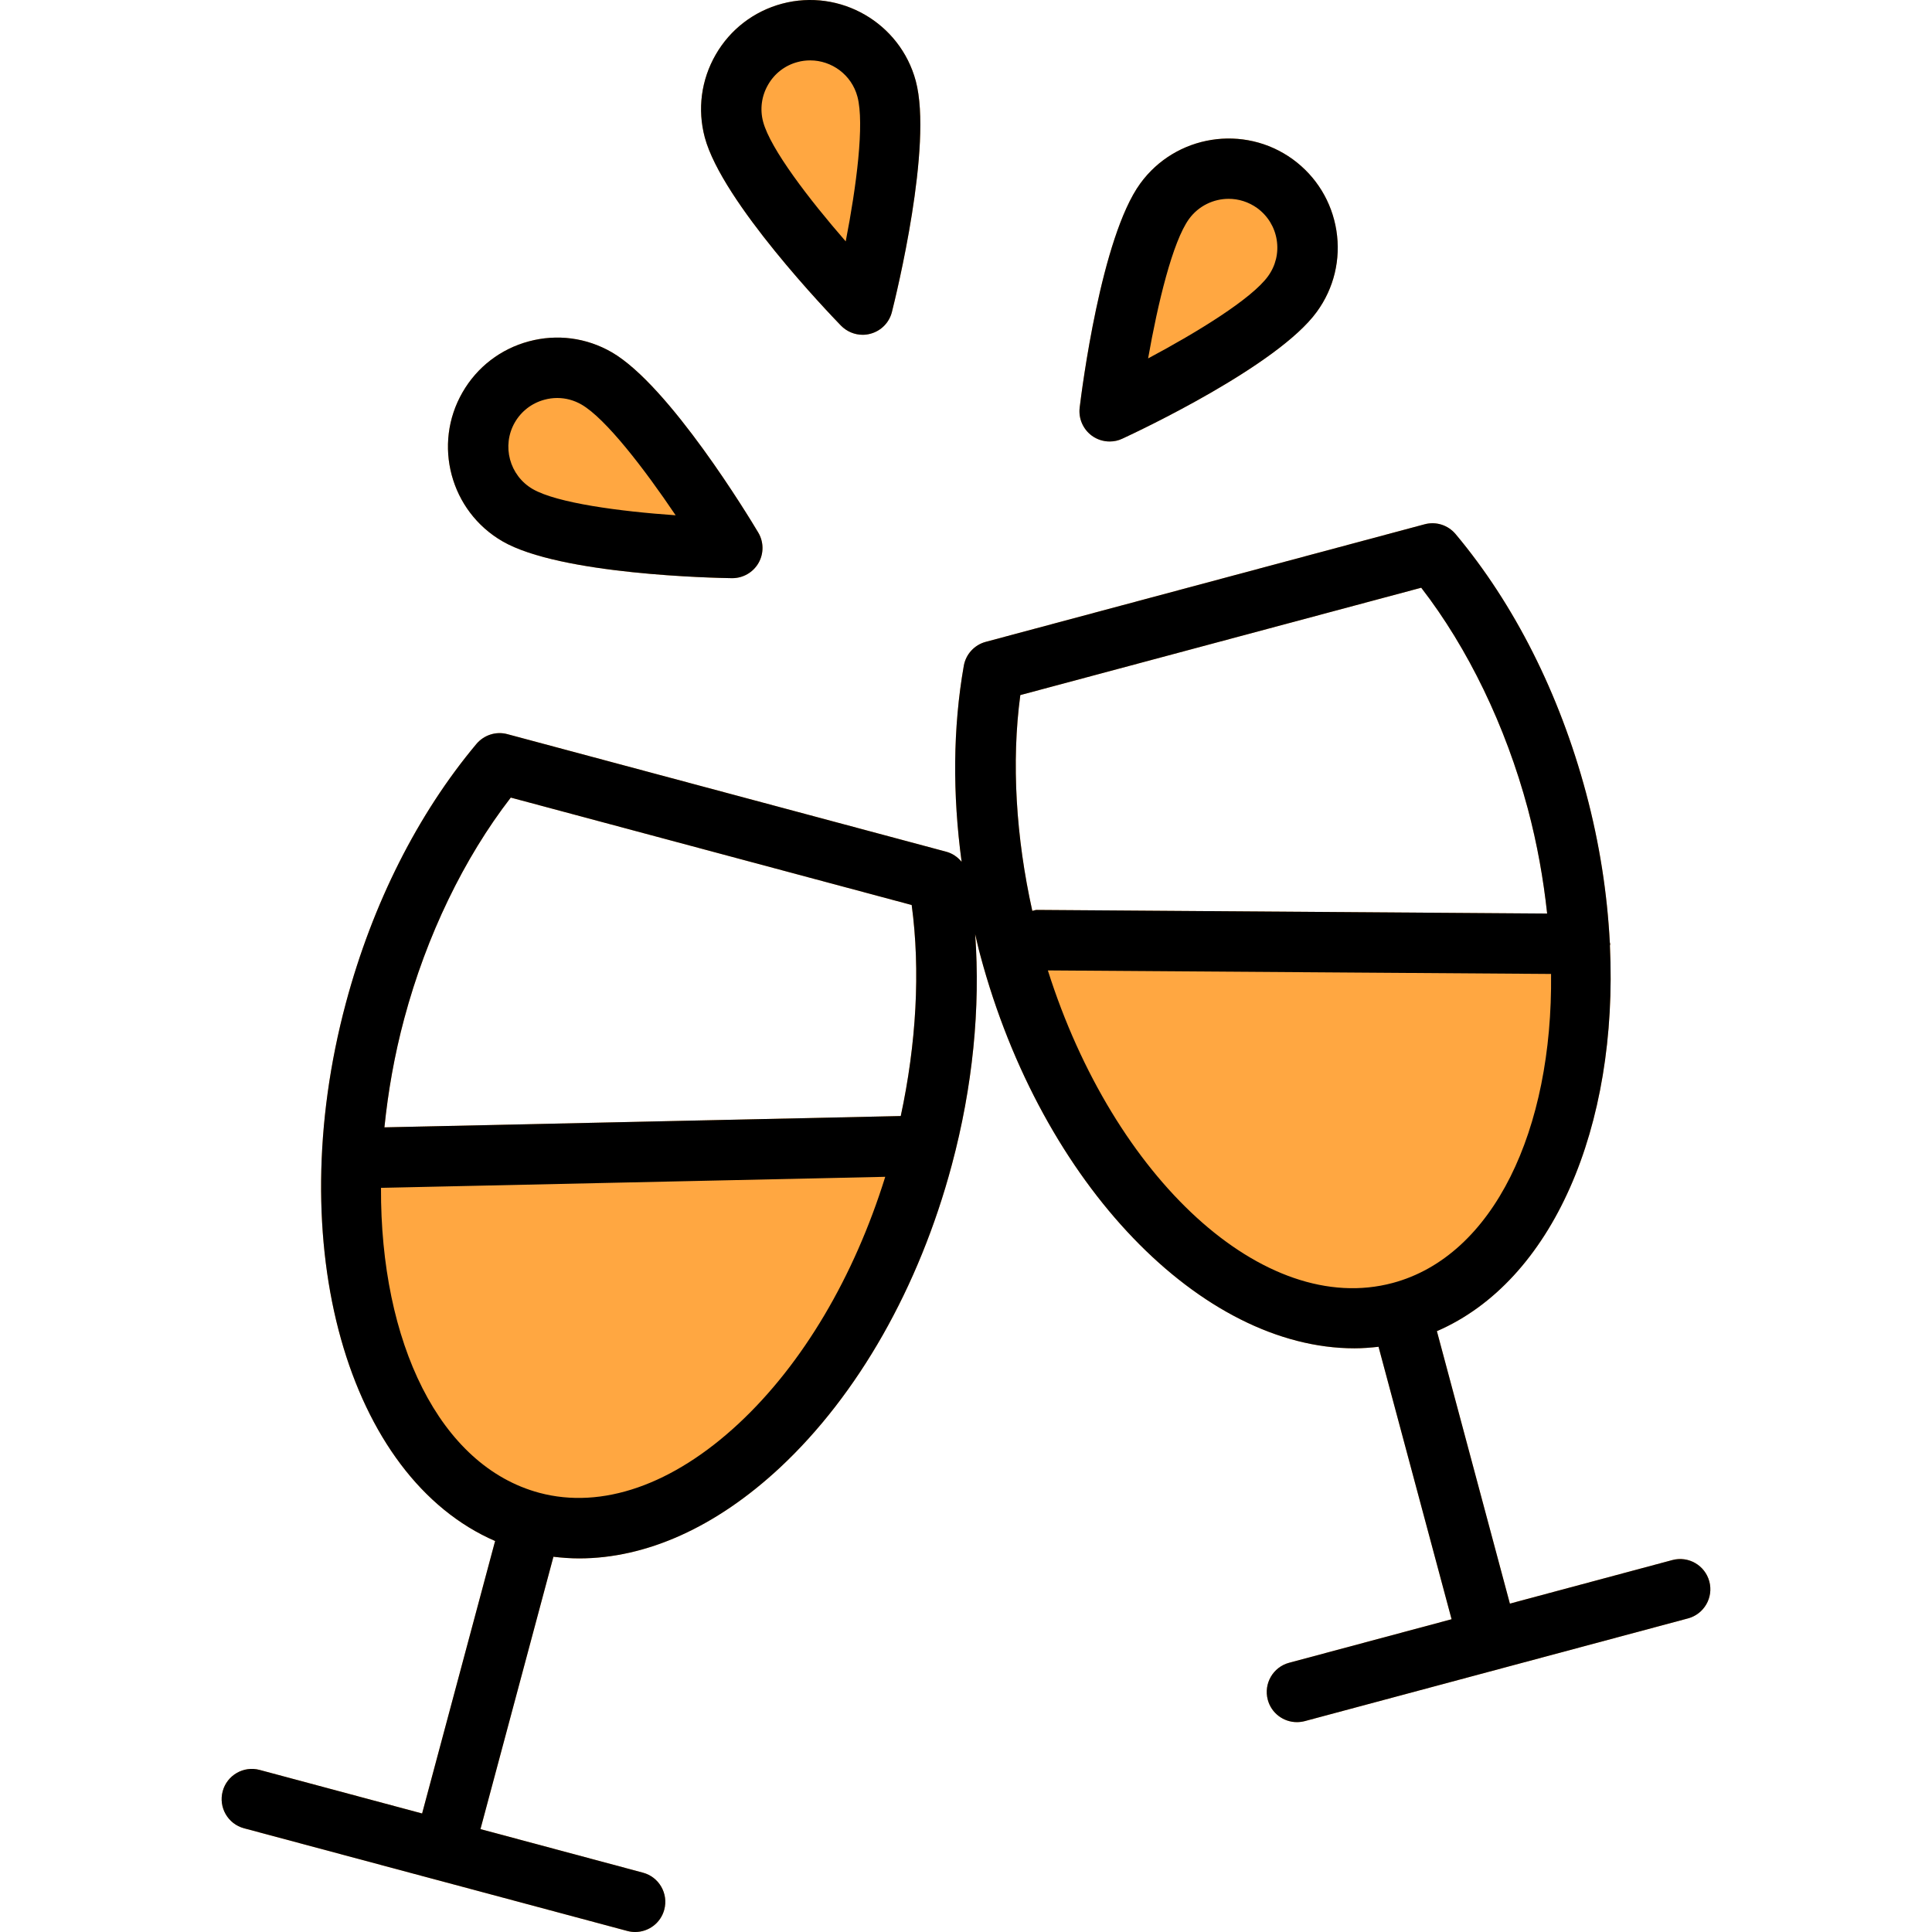 <svg width="35" height="35" viewBox="0 0 35 35" fill="none" xmlns="http://www.w3.org/2000/svg">
<g clip-path="url(#clip0)">
<path d="M30.966 28.649C30.887 28.357 30.589 28.184 30.296 28.262L27.353 29.051L26.033 24.124C26.032 24.121 26.029 24.119 26.029 24.116C28.127 23.208 29.32 20.416 29.165 17.13C29.165 17.121 29.17 17.114 29.17 17.105C29.17 17.092 29.164 17.082 29.163 17.069C29.117 16.193 28.979 15.284 28.733 14.365C28.251 12.566 27.433 10.944 26.369 9.675C26.232 9.512 26.014 9.442 25.808 9.498L17.857 11.628C17.652 11.683 17.497 11.852 17.46 12.062C17.263 13.182 17.255 14.388 17.421 15.613C17.35 15.527 17.255 15.46 17.143 15.43L9.192 13.3C8.987 13.244 8.768 13.315 8.631 13.477C7.568 14.746 6.75 16.367 6.267 18.167C5.09 22.559 6.302 26.762 8.972 27.918C8.971 27.921 8.968 27.923 8.967 27.926L7.647 32.853L4.704 32.064C4.413 31.986 4.112 32.159 4.034 32.451C3.956 32.743 4.129 33.043 4.421 33.121L7.892 34.051L11.364 34.981C11.412 34.994 11.459 35 11.506 35C11.748 35 11.969 34.839 12.034 34.595C12.112 34.303 11.939 34.003 11.647 33.925L8.704 33.136L10.024 28.209C10.024 28.206 10.024 28.204 10.024 28.202C10.179 28.22 10.334 28.232 10.49 28.232C11.709 28.232 12.971 27.667 14.131 26.586C15.543 25.268 16.649 23.323 17.242 21.107C17.622 19.689 17.763 18.263 17.666 16.923C17.697 17.05 17.724 17.178 17.759 17.305C18.876 21.477 21.774 24.426 24.538 24.426C24.684 24.426 24.83 24.414 24.976 24.398C24.977 24.401 24.976 24.404 24.976 24.407L26.297 29.334L23.353 30.123C23.062 30.201 22.889 30.501 22.967 30.793C23.032 31.037 23.253 31.198 23.494 31.198C23.541 31.198 23.589 31.192 23.636 31.18L30.579 29.319C30.871 29.241 31.044 28.941 30.966 28.649ZM9.253 14.449L16.516 16.395C16.677 17.585 16.599 18.912 16.318 20.218L6.964 20.423C7.03 19.78 7.144 19.119 7.324 18.45C7.725 16.953 8.405 15.546 9.253 14.449ZM18.484 12.592L25.747 10.647C26.595 11.744 27.275 13.151 27.677 14.648C27.849 15.293 27.961 15.929 28.028 16.55L18.786 16.484H18.782C18.753 16.484 18.729 16.497 18.701 16.501C18.405 15.168 18.32 13.81 18.484 12.592Z" fill="#FFA741"/>
<path d="M30.966 28.649C30.887 28.357 30.589 28.184 30.296 28.262L27.353 29.051L26.033 24.124C26.032 24.121 26.029 24.119 26.029 24.116C28.127 23.208 29.32 20.416 29.165 17.13C29.165 17.121 29.17 17.114 29.17 17.105C29.17 17.092 29.164 17.082 29.163 17.069C29.117 16.193 28.979 15.284 28.733 14.365C28.251 12.566 27.433 10.944 26.369 9.675C26.232 9.512 26.014 9.442 25.808 9.498L17.857 11.628C17.652 11.683 17.497 11.852 17.46 12.062C17.263 13.182 17.255 14.388 17.421 15.613C17.35 15.527 17.255 15.46 17.143 15.43L9.192 13.3C8.987 13.244 8.768 13.315 8.631 13.477C7.568 14.746 6.75 16.367 6.267 18.167C5.09 22.559 6.302 26.762 8.972 27.918C8.971 27.921 8.968 27.923 8.967 27.926L7.647 32.853L4.704 32.064C4.413 31.986 4.112 32.159 4.034 32.451C3.956 32.743 4.129 33.043 4.421 33.121L7.892 34.051L7.892 34.051L7.893 34.051L11.364 34.981C11.412 34.994 11.459 35 11.506 35C11.748 35 11.969 34.839 12.034 34.595C12.112 34.303 11.939 34.003 11.647 33.925L8.704 33.136L10.024 28.209C10.024 28.206 10.024 28.204 10.024 28.202C10.179 28.22 10.334 28.232 10.49 28.232C11.709 28.232 12.971 27.667 14.131 26.586C15.543 25.268 16.649 23.323 17.242 21.107C17.622 19.689 17.763 18.263 17.666 16.923C17.697 17.05 17.724 17.178 17.759 17.305C18.876 21.477 21.774 24.426 24.538 24.426C24.684 24.426 24.83 24.414 24.976 24.398C24.977 24.401 24.976 24.404 24.976 24.407L26.297 29.334L23.353 30.123C23.062 30.201 22.889 30.501 22.967 30.793C23.032 31.037 23.253 31.198 23.494 31.198C23.541 31.198 23.589 31.192 23.636 31.18L30.579 29.319C30.871 29.241 31.044 28.941 30.966 28.649ZM9.253 14.449L16.516 16.395C16.677 17.585 16.599 18.912 16.318 20.218L6.964 20.423C7.03 19.78 7.144 19.119 7.324 18.45C7.725 16.953 8.405 15.546 9.253 14.449ZM13.385 25.786C12.189 26.901 10.904 27.347 9.771 27.044C7.959 26.558 6.89 24.312 6.902 21.519L16.037 21.319C15.473 23.13 14.545 24.704 13.385 25.786ZM18.484 12.592L25.747 10.647C26.595 11.744 27.275 13.151 27.677 14.648C27.849 15.293 27.961 15.929 28.028 16.55L18.786 16.484C18.785 16.484 18.783 16.484 18.782 16.484C18.753 16.484 18.729 16.497 18.701 16.501C18.405 15.168 18.32 13.81 18.484 12.592ZM18.983 17.58L28.099 17.644C28.131 20.471 27.057 22.752 25.23 23.242C22.901 23.866 20.179 21.354 18.983 17.58Z" fill="black"/>
<path d="M13.258 10.474C12.943 10.47 10.149 10.411 9.104 9.807C8.16 9.262 7.834 8.05 8.38 7.106C8.644 6.648 9.071 6.321 9.581 6.184C10.092 6.047 10.624 6.117 11.082 6.381C12.127 6.985 13.575 9.376 13.736 9.647C13.838 9.817 13.839 10.03 13.74 10.201C13.642 10.37 13.461 10.474 13.266 10.474H13.258Z" fill="#FFA741"/>
<path d="M20.103 7.998C19.989 7.998 19.876 7.963 19.781 7.894C19.621 7.777 19.536 7.583 19.559 7.386C19.597 7.073 19.947 4.3 20.657 3.324C21.298 2.442 22.537 2.246 23.419 2.885C23.846 3.196 24.127 3.655 24.21 4.176C24.292 4.698 24.167 5.221 23.856 5.648C23.148 6.625 20.619 7.815 20.332 7.947C20.259 7.982 20.181 7.998 20.103 7.998Z" fill="#FFA741"/>
<path d="M15.235 5.899C15.34 6.006 15.482 6.065 15.628 6.065C15.675 6.065 15.722 6.059 15.769 6.046C15.961 5.995 16.11 5.844 16.158 5.651C16.235 5.346 16.902 2.632 16.59 1.466C16.307 0.414 15.222 -0.214 14.167 0.067C13.657 0.204 13.23 0.531 12.966 0.989C12.702 1.447 12.632 1.98 12.768 2.49C13.081 3.655 15.016 5.673 15.235 5.899Z" fill="#FFA741"/>
<path d="M9.104 9.807C10.149 10.411 12.943 10.47 13.258 10.474C13.261 10.474 13.264 10.474 13.266 10.474C13.461 10.474 13.642 10.37 13.74 10.201C13.839 10.03 13.838 9.817 13.736 9.647C13.575 9.376 12.127 6.985 11.082 6.381C10.624 6.117 10.092 6.047 9.581 6.184C9.071 6.321 8.644 6.648 8.38 7.106C7.834 8.05 8.16 9.262 9.104 9.807ZM9.327 7.652C9.445 7.448 9.636 7.302 9.864 7.241C9.941 7.22 10.018 7.21 10.095 7.21C10.248 7.21 10.398 7.25 10.535 7.329C10.973 7.582 11.676 8.497 12.24 9.335C11.233 9.265 10.09 9.114 9.651 8.86C9.229 8.616 9.084 8.074 9.327 7.652Z" fill="black"/>
<path d="M19.781 7.894C19.876 7.963 19.989 7.998 20.103 7.998C20.181 7.998 20.259 7.982 20.332 7.947C20.619 7.815 23.148 6.625 23.856 5.648C24.167 5.221 24.292 4.698 24.21 4.176C24.127 3.655 23.846 3.196 23.419 2.885C22.537 2.246 21.298 2.442 20.657 3.324C19.947 4.3 19.597 7.073 19.559 7.386C19.536 7.583 19.621 7.777 19.781 7.894ZM21.541 3.966C21.714 3.729 21.985 3.602 22.258 3.602C22.438 3.602 22.619 3.657 22.776 3.77C22.966 3.909 23.092 4.114 23.129 4.347C23.166 4.581 23.11 4.814 22.971 5.005C22.674 5.415 21.69 6.018 20.799 6.493C20.974 5.498 21.243 4.376 21.541 3.966Z" fill="black"/>
<path d="M15.235 5.899C15.34 6.006 15.482 6.065 15.628 6.065C15.675 6.065 15.722 6.059 15.769 6.046C15.961 5.995 16.11 5.844 16.158 5.651C16.235 5.346 16.902 2.632 16.59 1.466C16.307 0.414 15.222 -0.214 14.167 0.067C13.657 0.204 13.23 0.531 12.966 0.989C12.702 1.447 12.632 1.98 12.768 2.49C13.081 3.655 15.016 5.673 15.235 5.899ZM13.914 1.536C14.031 1.331 14.222 1.184 14.449 1.124C14.525 1.103 14.602 1.094 14.678 1.094C15.068 1.094 15.427 1.355 15.533 1.75C15.664 2.238 15.514 3.382 15.321 4.373C14.658 3.612 13.956 2.696 13.825 2.207C13.764 1.979 13.796 1.74 13.914 1.536Z" fill="black"/>
</g>
<defs>
<clipPath id="clip0">
<rect width="35" height="35" fill="white"/>
</clipPath>
</defs>
</svg>
